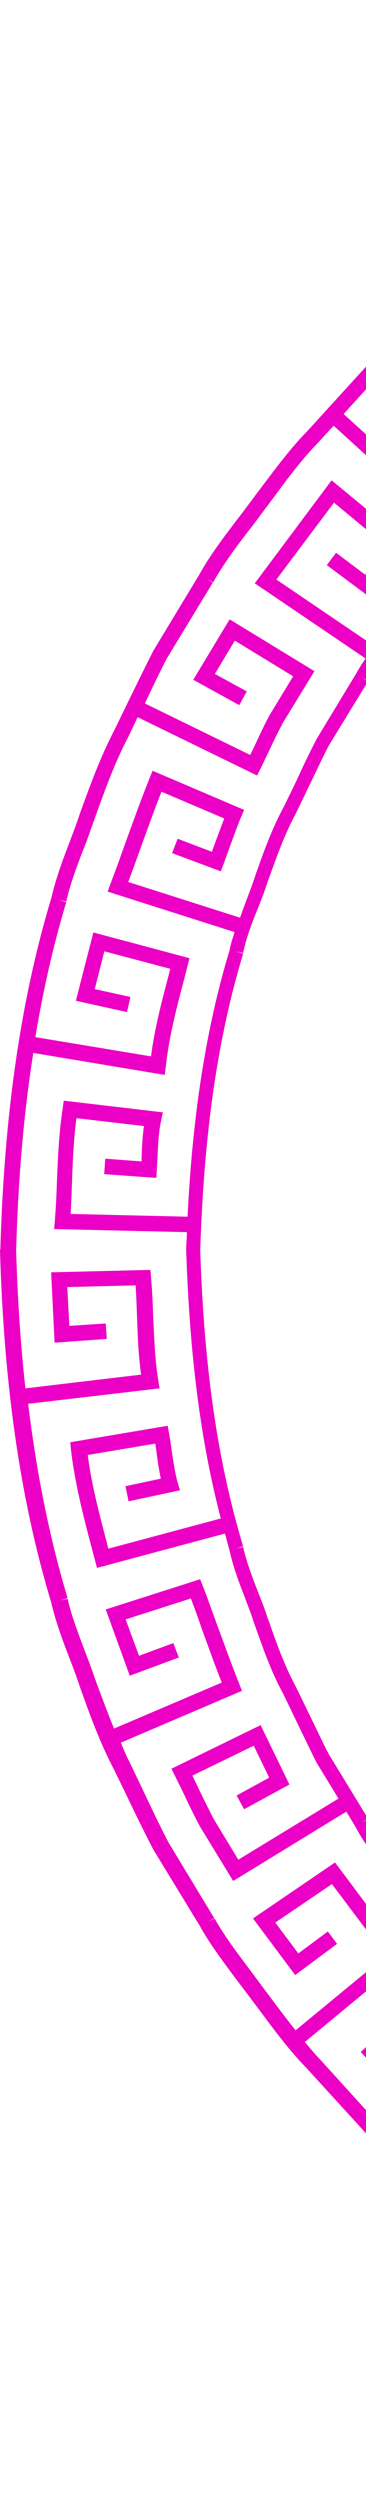 <svg width="169" height="1154" viewBox="0 0 169 1154" fill="none" xmlns="http://www.w3.org/2000/svg">
<path d="M1155 577.317C1153.26 514.72 1145.49 461.473 1131.38 414.724C1129.32 405.849 1126.15 397.292 1122.98 389.051C1121.24 384.614 1119.65 380.335 1117.91 375.264C1113.31 362.745 1108.72 349.591 1102.38 337.547L1096.83 325.979C1092.71 317.421 1088.75 309.022 1084.31 300.306L1063.07 265.442C1058.16 256.568 1051.97 248.486 1046.11 240.562C1043.89 237.551 1041.51 234.54 1039.29 231.529L1034.06 224.556C1027.72 215.999 1021.07 207.124 1013.46 199.359L985.72 168.774L955.447 141.199C907.421 100.789 862.248 71.788 817.392 52.455C761.758 27.574 710.245 12.519 659.683 6.339L639.395 3.328C634.957 2.694 630.36 2.536 625.764 2.377C623.386 2.377 621.009 2.219 618.631 2.06L577.421 0L536.527 2.06C534.15 2.219 531.772 2.377 529.553 2.377C524.957 2.536 520.519 2.853 515.922 3.328L495.634 6.339C445.231 12.519 393.559 27.574 337.925 52.455C293.069 71.788 247.896 100.789 199.87 141.199L169.28 168.932L141.859 199.042C134.092 206.966 127.594 215.84 121.095 224.398L115.865 231.371C113.646 234.382 111.427 237.392 109.049 240.403C103.184 248.169 97.003 256.251 92.089 265.125L70.85 300.306C66.571 308.705 62.45 317.263 58.328 325.662L52.781 337.072C46.441 349.274 41.686 362.269 36.931 375.422C35.504 379.86 33.761 384.297 32.176 388.576C29.006 396.816 25.836 405.374 23.775 414.248C9.669 460.998 1.902 514.245 0.159 576.842H0C1.744 639.597 9.51 692.844 23.617 739.593C25.677 748.468 28.847 757.025 32.017 765.266C33.761 769.703 35.346 773.982 37.089 779.211C41.527 791.731 46.282 804.726 52.623 816.77L58.328 828.497C62.291 836.896 66.412 845.295 70.85 853.852L92.089 888.716C97.003 897.591 103.184 905.673 109.049 913.597C111.268 916.608 113.646 919.619 115.865 922.63L121.095 929.602C127.435 938.16 134.092 947.034 141.7 954.799L169.438 985.226L199.712 1012.8C247.738 1053.21 292.911 1082.21 337.767 1101.55C393.401 1126.43 444.914 1141.48 495.475 1147.66L515.764 1150.67C520.202 1151.31 524.798 1151.46 529.236 1151.62C531.614 1151.62 533.991 1151.78 536.527 1151.94L577.738 1154L618.631 1151.94C621.009 1151.94 623.386 1151.62 625.764 1151.62C630.202 1151.46 634.798 1151.15 639.236 1150.67L659.524 1147.66C709.928 1141.48 761.599 1126.43 817.233 1101.55C862.089 1082.21 907.262 1053.21 955.288 1012.8L985.879 984.909L1013.3 954.799C1021.07 946.876 1027.56 938.001 1034.06 929.444L1039.29 922.471C1041.51 919.46 1043.73 916.449 1046.11 913.438C1051.97 905.673 1058.16 897.591 1063.07 888.716L1084.31 853.535C1088.59 845.295 1092.55 836.737 1096.67 828.338L1102.22 816.77C1108.56 804.567 1113.31 791.572 1118.07 778.419C1119.5 773.982 1121.24 769.545 1122.82 765.266C1125.99 757.025 1129.16 748.468 1131.22 739.593C1145.33 692.844 1153.1 639.597 1154.84 577L1155 577.317ZM1124.41 738.008C1122.51 746.408 1119.34 754.807 1116.17 762.889C1114.42 767.326 1112.84 771.922 1111.09 776.993C1106.66 789.354 1102.06 802.032 1095.88 813.917L1091.44 823.267L1036.28 796.485L1034.7 799.654C1033.43 802.19 1032.16 804.884 1031.05 807.42C1028.83 812.015 1026.61 816.77 1024.39 821.048L1009.97 844.661L1049.12 868.59L1066.08 840.699L1044.84 828.972L1041.35 835.311L1056.09 843.393L1046.74 858.765L1019.8 842.284L1030.58 824.535C1032.95 819.939 1035.33 815.185 1037.55 810.431C1038.18 809.004 1038.98 807.42 1039.61 805.993L1088.27 829.764C1084.94 836.737 1081.61 843.868 1078.13 850.524L1056.89 885.547L1059.9 887.448L1056.73 885.705C1051.97 894.104 1046.11 902.028 1040.24 909.635C1037.87 912.646 1035.65 915.657 1033.43 918.668L1028.2 925.641C1022.02 934.04 1015.52 942.756 1008.07 950.362L1001.1 957.969L955.764 916.608L937.378 936.892L916.931 955.592L947.839 989.505L971.931 967.636L954.813 950.521L949.741 955.592L961.628 967.477L948.473 979.521L927.233 956.226L942.767 942.122L956.556 926.908L996.657 963.357L981.124 980.472L950.85 1008.05C925.648 1029.28 901.081 1047.19 877.147 1062.4L845.13 1009.79L821.671 1024.05C817.233 1026.43 812.637 1028.65 808.04 1030.71C805.346 1031.98 802.81 1033.24 800.115 1034.51L796.945 1036.1L817.075 1077.3L846.398 1063.04L834.827 1041.8L828.487 1045.29L836.571 1060.03L820.562 1067.79L806.772 1039.42C808.357 1038.63 809.942 1038 811.369 1037.21C815.965 1034.99 820.72 1032.77 825.476 1030.23L843.069 1019.46L871.441 1066.05C852.421 1077.62 833.559 1087.6 814.856 1095.68C785.058 1108.99 756.527 1119.29 728.79 1127.06L712.939 1067.47L703.112 1070.01C690.115 1073.5 676.484 1076.98 663.012 1078.41L659.207 1078.88L666.816 1124.37L670.461 1123.73C673.314 1123.26 676.167 1122.78 679.02 1122.46C684.409 1121.67 690.115 1120.88 695.663 1119.29L698.833 1118.34L693.761 1095.05L686.787 1096.47L690.432 1113.11C686.47 1114.06 682.349 1114.54 678.069 1115.17C676.326 1115.49 674.582 1115.65 672.68 1115.97L667.45 1085.06C680.288 1083.32 692.81 1079.99 704.856 1076.82L707.867 1076.03L721.974 1128.64C700.735 1134.19 679.971 1138.31 659.207 1140.85L639.078 1143.86C634.798 1144.33 630.519 1144.65 626.239 1144.81C623.862 1144.81 621.326 1144.97 618.948 1145.13L578.372 1147.19L567.911 1146.71L569.337 1085.54L566.009 1085.22C560.144 1084.75 554.279 1084.59 548.415 1084.27C538.429 1083.95 528.127 1083.48 518.141 1081.89L514.496 1081.26L509.107 1126.74L512.435 1127.38C519.251 1128.64 526.066 1128.96 532.723 1129.28L541.599 1129.75L543.343 1105.82L536.21 1105.35L534.942 1122.31H533.04C527.493 1121.99 522.262 1121.67 517.032 1120.88L520.677 1089.5C529.87 1090.61 539.063 1091.09 548.098 1091.4C552.695 1091.56 557.291 1091.72 562.046 1092.04L560.778 1146.23L537.478 1145.13C535.101 1144.97 532.565 1144.81 530.187 1144.81C525.908 1144.65 521.628 1144.49 517.349 1143.86L497.061 1140.85C467.896 1137.2 438.256 1130.55 407.824 1120.88L426.369 1062.88L423.199 1061.61C417.493 1059.55 411.945 1057.49 406.239 1055.43C396.729 1051.94 387.378 1048.62 378.026 1044.81L374.856 1043.54L356.787 1085.54L360.115 1086.97C365.187 1089.18 370.418 1091.09 375.648 1092.99C378.343 1093.94 381.037 1094.89 383.732 1096L387.061 1097.27L395.461 1074.76L388.804 1072.23L382.939 1088.08C381.354 1087.44 379.611 1086.97 378.026 1086.33C374.063 1084.91 370.101 1083.48 366.138 1081.89L378.501 1052.89C386.902 1056.06 395.303 1059.23 403.703 1062.24C408.3 1063.83 412.896 1065.57 417.334 1067.32L400.85 1118.82C381.513 1112.32 361.7 1104.56 341.254 1095.52C314.942 1084.11 288.473 1069.38 261.369 1050.83L295.447 1000.6L251.383 967.636L222.219 1002.98L248.213 1022.47L262.637 1003.29L256.931 999.013L246.787 1012.48L232.522 1001.71L252.651 977.461L285.778 1002.34L255.504 1046.87C238.862 1035.3 222.061 1022.31 204.942 1007.89L174.986 980.631L147.406 950.204C145.029 947.827 142.968 945.133 140.749 942.597L187.666 903.771L154.697 859.716L116.816 885.547L136.311 911.695L155.648 897.274L151.369 891.569L137.738 901.711L127.118 887.448L153.271 869.7L178.156 902.82L136.47 937.209C133.458 933.406 130.447 929.444 127.594 925.641L122.363 918.668C120.144 915.657 117.767 912.487 115.548 909.476C109.841 901.87 103.818 893.946 99.063 885.547L95.893 887.29L98.905 885.388L77.824 850.524C73.545 842.284 69.582 833.885 65.62 825.486L59.913 813.6C58.328 810.589 57.06 807.42 55.792 804.409L111.744 780.479L110.475 777.31C106.83 768.118 103.501 758.768 100.014 749.419C97.954 743.714 95.893 737.85 93.674 732.145L92.406 728.976L48.818 742.921L59.913 773.506L82.579 765.107L80.043 758.452L64.193 764.315L58.011 747.517L88.127 737.85C89.87 742.446 91.614 747.2 93.199 751.954C96.21 760.195 99.222 768.594 102.392 776.676L52.623 797.911C49.769 790.78 47.075 783.649 44.38 776.359C42.795 771.763 41.21 767.326 39.467 762.889C36.455 754.807 33.127 746.408 31.225 738.008L27.738 738.801L31.225 737.692C22.983 710.276 16.96 680.483 12.997 647.996L73.703 640.865L73.069 637.22C71.484 627.236 71.167 616.935 70.692 606.951C70.533 601.088 70.216 595.224 69.741 589.519L69.424 586.191L23.617 587.301L25.202 619.788L49.294 618.044L48.818 610.913L32.017 612.023L31.066 594.115L62.608 593.323C62.925 597.918 63.084 602.514 63.242 607.11C63.559 616.143 63.876 625.334 65.144 634.526L11.729 640.865C9.51 620.739 8.084 599.503 7.45 577.158C8.401 544.196 10.937 514.086 15.375 486.037L76.081 496.179L76.556 492.375C77.983 478.905 81.47 465.435 84.957 452.282L87.493 442.298L43.112 430.413L35.029 461.949L58.645 467.178L60.23 460.205L43.746 456.561L48.184 439.129L78.617 447.211L77.824 450.38C74.654 462.424 71.326 474.943 69.741 487.621L16.326 478.747C19.971 456.719 24.726 435.959 30.591 416.467L27.104 415.358L30.591 416.15C32.493 407.751 35.663 399.352 38.833 391.27C40.576 386.832 42.161 382.237 43.905 377.324C48.343 364.963 52.94 352.127 59.121 340.4L63.559 331.05L118.718 357.99L120.303 354.821C121.571 352.285 122.68 349.75 123.948 347.214C126.167 342.46 128.386 337.864 130.764 333.427L145.187 309.815L106.037 285.885L89.236 313.776L110.475 325.503L113.963 319.165L99.222 311.082L108.415 295.711L135.36 312.192L124.582 329.941C122.046 334.536 119.827 339.449 117.608 344.203C116.974 345.629 116.182 347.056 115.548 348.482L66.888 324.711C70.216 317.738 73.545 310.607 77.032 303.951L98.271 268.929L95.259 267.027L98.429 268.77C103.184 260.371 109.049 252.447 114.914 244.841C117.291 241.83 119.51 238.819 121.729 235.808L126.96 228.835C133.141 220.436 139.64 211.72 147.089 204.113L154.063 196.506L199.395 237.868L217.781 217.583L238.386 198.884L207.478 164.97L183.386 186.84L200.504 203.955L205.576 198.884L193.689 186.998L206.844 174.954L228.084 198.25L212.55 212.354L198.761 227.567L158.66 191.118L174.193 174.003L204.467 146.429C229.669 125.194 254.236 107.286 278.17 92.073L310.187 144.686L333.646 130.423C338.084 128.046 342.68 125.828 347.277 123.609C349.971 122.341 352.507 121.073 355.202 119.806L358.372 118.221L338.242 77.018L308.919 91.28L320.49 112.516L326.83 109.029L318.746 94.291L334.755 86.526L348.545 114.893C346.96 115.685 345.533 116.319 343.948 117.112C339.193 119.33 334.597 121.549 329.841 124.084L312.248 134.702L283.876 88.111C302.896 76.542 321.758 66.559 340.461 58.477C370.259 45.165 398.79 34.864 426.527 27.099L442.378 86.685L452.205 84.149C465.202 80.663 478.833 77.176 492.305 75.75L496.109 75.275L488.501 29.793L484.856 30.427C482.003 30.902 479.15 31.378 476.297 31.695C470.908 32.487 465.202 33.279 459.813 34.864L456.643 35.815L461.715 59.11L468.689 57.684L465.043 41.044C469.006 40.094 473.127 39.618 477.406 38.984C479.15 38.667 481.052 38.509 482.795 38.192L488.026 69.094C475.187 70.837 462.666 74.165 450.62 77.335L447.608 78.127L433.501 25.514C454.741 19.968 475.504 15.847 496.268 13.312L516.398 10.301C520.677 9.667 524.957 9.508 529.395 9.35C531.772 9.35 534.15 9.191 536.527 9.033L577.104 6.973L587.565 7.448L586.138 68.619L589.467 68.936C595.331 69.411 601.196 69.57 606.902 69.887C616.888 70.204 627.19 70.679 637.176 72.264L640.821 72.898L646.21 27.416L642.882 26.782C636.066 25.514 629.092 25.197 622.435 24.88L613.718 24.405L611.974 48.334L619.107 48.81L620.375 31.853H622.118C627.666 32.17 633.055 32.487 638.285 33.279L634.64 64.657C625.447 63.389 616.254 63.072 607.219 62.755C602.622 62.597 598.026 62.438 593.429 62.121L594.697 7.924L617.997 9.033C620.375 9.191 622.752 9.35 625.288 9.35C629.568 9.508 634.006 9.667 638.127 10.301L658.415 13.312C687.579 16.957 717.219 23.613 747.651 33.279L729.107 91.28L732.277 92.548C737.983 94.608 743.689 96.668 749.395 98.729C758.746 102.215 768.256 105.543 777.45 109.188L780.62 110.456L798.689 68.46L795.36 67.034C790.288 64.815 785.058 62.914 779.827 61.012C777.133 60.061 774.28 58.952 771.585 58.001L768.256 56.733L759.856 79.237L766.513 81.772L772.378 65.925C773.963 66.559 775.706 67.192 777.291 67.668C781.254 69.094 785.216 70.52 789.02 72.105L776.657 101.106C768.415 97.936 760.014 94.767 751.614 91.756C747.017 90.013 742.421 88.428 737.824 86.685L754.308 35.181C773.646 41.678 793.458 49.444 813.905 58.477C840.216 69.887 866.686 84.625 893.79 103.166L859.712 153.402L903.775 186.364L932.939 151.025L906.945 131.533L892.522 150.708L898.228 154.987L908.372 141.516L922.637 152.292L902.507 176.539L869.38 151.659L899.654 107.128C916.138 118.696 933.098 131.691 950.216 146.112L980.173 173.369L1007.75 203.796C1010.13 206.173 1012.19 208.867 1014.41 211.403L967.493 250.229L1000.46 294.284L1038.5 268.453L1019.01 242.305L999.669 256.726L1003.95 262.431L1017.58 252.289L1028.36 266.551L1002.2 284.3L977.32 251.18L1019.01 216.633C1022.02 220.436 1025.03 224.398 1027.88 228.201L1033.11 235.174C1035.33 238.185 1037.71 241.354 1039.93 244.365C1045.63 251.972 1051.66 259.896 1056.41 268.295L1059.58 266.551L1056.57 268.453L1077.65 303.317C1081.93 311.558 1086.05 320.115 1090.01 328.514L1095.56 340.083C1097.15 343.094 1098.41 346.263 1099.68 349.274L1043.73 373.204L1045 376.373C1048.65 385.565 1051.97 394.915 1055.46 404.264C1057.52 409.97 1059.58 415.833 1061.8 421.538L1063.07 424.707L1106.66 410.762L1095.56 380.177L1072.9 388.576L1075.43 395.232L1091.28 389.368L1097.46 406.166L1067.35 415.833C1065.61 411.237 1064.02 406.483 1062.28 401.887C1059.27 393.488 1056.25 385.248 1053.08 377.007L1102.85 355.772C1105.71 362.903 1108.56 370.034 1111.09 377.324C1112.68 381.92 1114.27 386.357 1116.01 390.794C1119.02 398.876 1122.35 407.275 1124.25 415.675L1127.74 414.882L1124.25 415.991C1132.49 443.407 1138.52 473.2 1142.48 505.687L1081.77 512.818L1082.41 516.463C1083.99 526.447 1084.31 536.748 1084.78 546.89C1084.94 552.754 1085.26 558.459 1085.73 564.322L1086.05 567.65L1131.86 566.541L1130.27 534.054L1106.18 535.797L1106.66 542.928L1123.46 541.819L1124.41 559.726L1092.87 560.519C1092.55 555.923 1092.39 551.327 1092.23 546.732C1091.92 537.699 1091.6 528.349 1090.33 519.157L1143.75 512.818C1145.97 532.945 1147.39 554.18 1148.03 576.525C1147.07 609.487 1144.54 639.597 1140.1 667.805L1079.39 657.663L1078.92 661.466C1077.49 674.936 1073.85 688.406 1070.52 701.56L1067.98 711.544L1112.36 723.429L1120.45 691.893L1096.83 686.663L1095.24 693.636L1111.73 697.281L1107.29 714.555L1076.86 706.472L1077.65 703.461C1080.82 691.417 1084.15 678.898 1085.73 666.22L1139.15 675.095C1135.5 697.122 1130.75 717.882 1124.88 737.375L1128.37 738.484L1124.88 737.692L1124.41 738.008Z" fill="#EC00C5"/>
<path d="M1049.92 715.658C1060.69 680.003 1067.02 640.545 1069.4 592.371L1123.4 593.639C1123.08 598.393 1122.92 603.305 1122.77 608.059C1122.45 617.884 1121.97 628.026 1120.71 637.851L1089.51 634.206C1090.14 629.136 1090.46 624.223 1090.62 619.311V617.884L1107.4 619.152L1107.88 612.021L1083.81 610.278L1083.33 618.994C1083.02 625.174 1082.86 630.879 1081.59 636.742L1080.8 640.545L1126.57 645.933L1127.04 642.447C1128.78 631.196 1129.26 619.628 1129.73 608.376C1129.89 602.355 1130.21 596.491 1130.68 590.47L1131 586.666L1069.71 585.24C1069.71 582.388 1070.03 579.852 1070.03 577C1068.45 528.351 1063.38 488.575 1054.04 453.079L1105.98 439.134L1106.61 441.828C1110.1 454.981 1113.58 468.609 1115.48 482.395L1084.28 487.625C1084.12 486.04 1083.81 484.614 1083.65 483.029C1083.17 479.226 1082.54 475.264 1081.75 471.461L1098.06 467.975L1096.64 461.002L1072.88 466.073L1073.99 469.718C1075.26 474.313 1075.89 479.067 1076.68 483.98C1077 486.832 1077.47 489.685 1077.95 492.379L1078.58 495.865L1123.56 488.259L1123.24 484.931C1121.5 469.559 1117.54 454.505 1113.74 439.926L1111.2 430.26L1052.14 446.106C1051.34 443.412 1050.71 440.719 1049.92 438.025C1048.34 430.577 1045.64 423.446 1042.95 416.632C1041.53 412.828 1039.94 408.867 1038.68 404.905L1038.2 403.479C1034.56 393.02 1030.6 382.244 1025.37 372.261C1023.31 367.982 1021.26 363.704 1019.2 359.425C1016.19 353.245 1013.18 346.906 1010.01 340.568L999.876 323.928L1046.12 295.721L1057.52 314.579C1060.05 319.491 1062.59 324.562 1064.96 329.633C1065.75 331.218 1066.55 332.961 1067.34 334.546L1038.99 348.332L1031.87 333.595L1046.91 325.355L1043.43 319.016L1022.36 330.426L1035.67 357.84L1076.84 337.715L1075.26 334.546C1073.99 331.852 1072.56 329.158 1071.3 326.464C1068.92 321.393 1066.39 316.164 1063.7 311.093L1048.34 285.896L996.076 317.907L991.8 310.776C987.841 303.328 982.773 296.672 977.864 290.334C975.805 287.64 973.747 284.787 971.688 281.935C969.946 279.716 968.362 277.498 966.779 275.279C961.553 268.148 956.168 260.859 949.834 254.52L926.08 228.373L911.669 215.379L948.092 175.287L964.403 190.024L979.448 206.505L956.168 227.739L945.083 215.537L957.119 203.494L952.051 198.423L935.106 215.379L955.535 237.881L989.424 206.98L969.312 184.953L947.458 165.145L906.126 210.466L899.95 204.92C862.893 173.86 829.479 151.517 796.381 135.511L819.977 87.179L824.886 89.556C829.954 91.933 834.863 94.31 839.614 96.846L858.617 108.414L842.148 135.353L828.212 126.796L836.447 111.9L830.112 108.414L818.552 129.331L844.523 145.178L868.436 106.037L843.098 90.665C838.189 87.971 832.963 85.594 827.895 83.059C825.203 81.791 822.511 80.523 819.819 79.097L816.651 77.513L789.888 132.501C787.355 131.391 784.821 130.124 782.129 129.014C739.846 110.157 700.731 98.43 663.199 92.25L672.225 38.53C686.003 40.431 699.622 43.918 712.924 47.404L715.458 48.038L707.382 78.463L691.546 74.343L695.188 57.704L688.22 56.12L683.152 79.573L712.608 87.179L724.485 42.808L714.983 40.273C700.414 36.47 685.369 32.508 670.008 30.765L666.683 30.448L656.548 90.982C653.697 90.665 651.005 89.873 648.154 89.556L631.051 86.862C627.251 86.387 623.45 86.228 619.649 86.07C617.591 86.07 615.532 85.911 613.315 85.753L578 84.01L543.002 85.753C540.943 85.753 538.885 85.911 536.826 86.07C533.025 86.07 529.225 86.387 525.266 86.862L523.365 87.179L517.031 33.459C526.849 32.191 536.984 31.716 546.803 31.399C551.554 31.24 556.463 31.082 561.214 30.765L562.005 62.3L545.536 63.092L544.427 46.136L537.301 46.612L538.885 70.54L569.29 68.955L568.182 23L564.381 23.317C558.363 23.792 552.504 23.951 546.486 24.268C535.401 24.743 523.84 25.218 512.438 26.962L508.954 27.437L516.08 88.447L507.846 89.715C469.839 94.31 430.248 105.403 387.807 123.151L366.27 72.6C375.93 68.797 385.59 65.311 395.25 61.824C399.368 60.24 403.643 58.813 407.761 57.229L417.421 87.179L402.06 92.884L396.2 77.037L389.549 79.573L397.942 102.075L426.448 91.616L412.512 47.879L409.028 49.147C403.643 51.049 398.418 53.109 393.033 55.01C382.106 58.972 371.179 62.934 360.411 67.212L356.927 68.638L381.314 125.845C378.781 126.954 376.247 127.905 373.555 129.014C339.19 143.593 305.301 164.828 267.769 195.095L232.929 152.943L268.402 126.32L286.139 152.467L272.995 162.292L262.86 148.664L257.159 152.943L271.57 172.276L295.957 154.052L270.144 116.178L222.636 151.675L262.226 199.69C260.009 201.434 257.95 203.177 255.733 204.92L229.604 228.69L206.324 254.52C199.832 261.017 194.447 268.307 189.221 275.438C187.638 277.656 185.896 279.875 184.154 282.252C182.095 285.104 180.036 287.798 177.978 290.492C176.077 292.869 174.335 295.404 172.435 297.94L127.619 267.514L154.223 232.018L178.453 252.143L168.634 265.296L155.174 255.154L150.898 260.859L170.218 275.279L188.43 250.875L153.115 221.717L117.642 269.257L168.793 303.962C167.209 306.339 165.625 308.716 164.359 311.093L146.147 341.201C142.98 347.382 139.971 353.562 137.12 359.9C135.062 364.179 133.003 368.458 130.944 372.578C125.56 382.561 121.759 393.178 118.117 403.479L117.483 405.38C116.216 409.342 114.633 413.145 113.208 417.107C112.416 419.167 111.624 421.386 110.832 423.604L59.206 407.124C60.79 403.003 62.215 398.883 63.799 394.605C67.283 384.938 70.767 375.113 74.567 365.447L103.548 377.807C102.122 381.452 100.855 385.097 99.43 388.741L97.847 393.178L82.01 387.157L79.477 393.812L101.964 402.211L103.231 398.883C104.181 396.189 105.131 393.654 106.081 390.96C107.823 386.364 109.407 381.61 111.307 377.173L112.733 373.845L70.45 355.78L69.025 359.267C64.749 370.042 60.79 381.135 56.831 392.069C54.93 397.457 53.03 402.686 50.971 408.074L49.705 411.561L108.298 430.26C107.507 432.954 106.556 435.489 106.081 438.342C95.313 473.997 88.978 513.613 86.603 561.629L32.601 560.361C32.918 555.607 33.077 550.694 33.235 545.94C33.551 536.116 34.027 525.974 35.294 516.149L66.491 519.793C65.699 524.864 65.541 529.935 65.382 534.848V536.115L48.596 534.848L48.121 541.979L72.192 543.722L72.667 535.165C72.984 528.984 73.142 523.121 74.409 517.258L75.201 513.455L29.434 508.067L28.959 511.553C27.217 522.804 26.742 534.372 26.267 545.624C26.108 551.645 25.792 557.508 25.317 563.53L25 567.333L86.286 568.76C86.286 571.454 85.969 574.148 85.969 577C87.553 625.491 92.621 665.266 101.964 700.921L50.021 714.866L49.388 712.331C45.904 699.019 42.261 685.391 40.52 671.605L71.717 666.375C71.875 667.96 72.192 669.386 72.35 670.971C72.825 674.774 73.459 678.736 74.251 682.539L57.939 686.025L59.365 692.998L83.119 687.927L82.01 684.282C80.743 679.686 80.11 674.932 79.318 670.02C79.001 667.168 78.526 664.315 78.051 661.621L77.418 658.135L32.443 665.741L32.76 669.069C34.502 684.44 38.461 699.653 42.261 714.232L44.795 723.74L103.864 707.893C104.656 710.587 105.29 713.281 106.081 715.975C107.665 723.423 110.357 730.396 113.049 737.368C114.475 741.33 116.058 745.133 117.325 749.253L117.958 750.996C121.601 761.297 125.401 772.073 130.786 781.898C132.845 786.176 134.903 790.455 136.962 794.733C139.971 800.914 142.98 807.252 146.147 813.591L156.282 830.23L110.04 858.437L98.638 839.579C96.105 834.667 93.571 829.596 91.195 824.525C90.403 822.94 89.612 821.197 88.82 819.613L117.167 805.826L124.293 820.563L109.249 828.804L112.733 835.142L133.636 823.733L120.334 796.318L79.16 816.443L80.743 819.613C82.01 822.307 83.436 825 84.703 827.694C87.078 832.765 89.612 837.995 92.304 843.066L107.665 868.262L159.924 836.252L164.2 843.383C168.159 850.831 173.227 857.486 178.136 863.825C180.195 866.519 182.253 869.371 184.312 872.224C186.054 874.442 187.638 876.661 189.221 878.879C194.447 886.01 199.832 893.3 206.166 899.638L229.92 925.785L244.331 938.78L207.908 978.872L191.597 964.134L176.552 947.654L199.832 926.419L210.917 938.621L198.881 950.665L203.949 955.736L220.894 938.78L200.465 916.277L166.576 947.178L186.688 969.205L208.542 989.014L249.874 943.692L256.05 949.238C293.107 980.298 326.521 1002.64 359.619 1018.65L336.023 1066.98C334.439 1066.19 332.697 1065.39 331.114 1064.6C326.046 1062.23 320.979 1059.85 316.228 1057.31L297.224 1045.74L313.694 1018.81L327.788 1027.36L319.553 1042.26L325.888 1045.74L337.448 1024.83L311.477 1008.98L287.564 1048.12L312.902 1063.49C317.97 1066.19 323.037 1068.56 328.105 1071.1C330.797 1072.37 333.489 1073.63 336.181 1075.06L339.349 1076.65L366.112 1021.66C368.646 1022.77 371.179 1024.03 373.871 1025.14C416.154 1044 455.111 1055.73 492.801 1061.91L483.775 1115.63C469.997 1113.73 456.378 1110.24 443.076 1106.75L440.542 1106.12L448.618 1075.69L464.454 1079.82L460.812 1096.45L467.78 1098.04L472.848 1074.59L443.392 1066.98L431.515 1111.35L441.017 1113.89C455.586 1117.69 470.631 1121.65 486.15 1123.39L489.476 1123.71L499.611 1063.18C502.303 1063.49 505.153 1064.13 507.846 1064.6L525.107 1067.3C528.908 1067.77 532.708 1067.93 536.509 1068.09C538.568 1068.09 540.785 1068.09 542.844 1068.41L578.158 1070.15L613.156 1068.25C615.215 1068.25 617.274 1068.09 619.491 1067.93C623.292 1067.93 627.092 1067.61 630.893 1067.14L632.793 1066.82L639.128 1120.54C629.309 1121.81 619.174 1122.28 609.356 1122.6C604.605 1122.76 599.696 1122.92 594.945 1123.23L594.153 1091.7L610.464 1090.91L611.573 1107.86L618.699 1107.39L617.115 1083.46L586.71 1085.04L587.818 1131L591.619 1130.68C597.637 1130.21 603.496 1130.05 609.514 1129.73C620.599 1129.26 632.16 1128.78 643.562 1127.04L647.046 1126.56L639.92 1065.55L648.313 1064.29C686.32 1059.69 725.752 1048.6 768.193 1030.85L789.73 1081.4C780.228 1085.2 770.568 1088.69 760.908 1092.18C756.632 1093.76 752.357 1095.34 748.239 1096.77L738.579 1066.82L753.94 1061.12L759.8 1076.96L766.451 1074.43L758.058 1051.92L729.552 1062.38L743.488 1106.12L746.972 1104.85C752.357 1102.79 757.741 1100.89 763.125 1098.99C774.052 1095.03 784.821 1091.07 795.589 1086.79L799.073 1085.36L774.686 1028.15C777.219 1027.05 779.753 1026.09 782.445 1024.99C816.81 1010.41 850.699 989.172 888.231 958.905L923.071 1001.06L887.598 1027.68L869.861 1001.53L883.005 991.708L893.14 1005.34L898.841 1001.06L884.43 981.724L860.043 999.948L885.856 1037.82L933.364 1002.32L893.774 954.309C895.991 952.566 898.05 950.823 900.267 949.08L926.396 925.31L949.676 899.48C956.168 892.983 961.553 885.693 966.779 878.562C968.362 876.344 970.104 874.125 971.846 871.748C973.905 868.896 975.964 866.202 978.022 863.508C979.923 861.131 981.665 858.595 983.565 856.06L1028.38 886.486L1001.78 921.982L977.547 901.857L987.366 888.704L1000.83 898.846L1005.1 893.141L985.782 878.721L967.57 903.125L1002.89 932.282L1038.36 884.742L987.207 850.038C988.791 847.661 990.375 845.284 991.642 842.907L1009.85 812.799C1013.02 806.618 1016.03 800.438 1018.88 794.099C1020.94 789.821 1023 785.542 1025.06 781.422C1030.44 771.28 1034.4 760.504 1038.04 750.046L1038.52 748.619C1039.78 744.658 1041.37 740.855 1042.79 737.051C1043.58 734.833 1044.38 732.614 1045.17 730.396L1096.79 746.876C1095.21 750.996 1093.79 755.117 1092.36 759.237C1088.88 769.062 1085.23 778.728 1081.59 788.395L1052.61 776.034C1054.04 772.389 1055.3 768.745 1056.73 765.1C1057.2 763.674 1057.84 762.089 1058.31 760.663L1074.15 766.526L1076.68 759.871L1054.19 751.472L1052.93 754.8C1051.98 757.494 1051.03 760.029 1050.08 762.723C1048.49 767.319 1046.75 772.073 1044.85 776.51L1043.43 779.837L1085.71 797.903L1087.13 794.416C1091.41 783.641 1095.37 772.548 1099.49 761.614C1101.39 756.384 1103.29 750.996 1105.19 745.767L1106.45 742.281L1047.86 723.582C1048.65 720.888 1049.6 718.352 1050.08 715.5L1049.92 715.658ZM1036.3 734.516C1034.72 738.478 1033.29 742.439 1031.87 746.401L1031.39 747.669C1027.75 757.969 1023.95 768.428 1018.72 778.253C1016.66 782.531 1014.6 786.81 1012.55 791.089C1009.54 797.269 1006.69 803.449 1003.68 809.312L985.465 839.104L988.474 841.006L985.307 839.263C981.506 846.235 976.597 852.732 971.846 858.912C969.788 861.765 967.57 864.459 965.512 867.311C963.77 869.53 962.186 871.748 960.444 874.125C955.377 881.098 950.151 888.229 943.975 894.409L920.695 920.081L894.882 943.534C853.075 978.555 816.176 1002.32 778.803 1018.17C731.453 1039.25 688.062 1051.93 646.571 1056.84L629.468 1059.53C625.984 1060.01 622.341 1060.17 618.857 1060.32C616.64 1060.32 614.423 1060.48 612.365 1060.64L577.842 1062.38L543.002 1060.64C540.785 1060.64 538.726 1060.48 536.509 1060.32C532.867 1060.32 529.383 1060.01 525.899 1059.53L508.637 1056.84C466.988 1051.93 423.755 1039.25 376.405 1018.17C339.19 1002.17 302.292 978.555 260.326 943.534L234.83 920.397L211.234 894.409C205.216 888.387 199.832 881.256 194.764 874.284C193.022 872.065 191.438 869.688 189.855 867.628C187.796 864.776 185.737 861.923 183.52 859.229C178.769 852.891 173.702 846.393 170.06 839.579L166.892 841.323L169.901 839.421L151.848 809.788C148.681 803.766 145.83 797.427 142.821 791.406C140.763 787.127 138.704 782.848 136.487 778.411C131.419 768.903 127.619 758.444 124.135 748.302L123.501 746.718C122.234 742.598 120.651 738.636 119.067 734.674C116.375 727.702 113.841 721.046 112.257 714.074L108.773 714.866L112.257 713.757C100.539 674.932 94.204 631.513 92.462 577C94.204 522.487 100.539 479.067 112.257 440.243L108.773 439.134L112.257 439.926C113.683 432.954 116.216 426.298 119.067 419.326C120.651 415.364 122.234 411.244 123.501 407.282L124.135 405.539C127.777 395.397 131.419 385.097 136.645 375.43C138.704 371.152 140.763 366.873 142.821 362.594C145.83 356.414 148.681 350.234 151.69 344.371L169.901 314.579L166.892 312.677L170.06 314.42C173.86 307.448 178.769 300.951 183.52 294.771C185.579 291.918 187.796 289.224 189.855 286.372C191.597 284.153 193.18 281.935 194.922 279.558C199.99 272.585 205.216 265.454 211.392 259.274L234.671 233.602L260.484 210.149C302.292 175.128 339.19 151.358 376.564 135.511C424.072 114.435 467.305 101.758 508.796 96.846L508.321 93.042L508.954 96.687L526.057 93.993C529.7 93.518 533.184 93.359 536.826 93.201C539.043 93.201 541.102 93.042 543.16 92.884L577.683 91.141L612.523 92.884C614.74 92.884 616.799 93.042 619.016 93.201C622.658 93.201 626.142 93.518 629.626 93.993L646.888 96.687L647.521 93.042L647.046 96.846C688.695 101.758 731.928 114.435 779.278 135.511C816.493 151.517 853.391 175.128 895.357 210.149L920.854 233.285L944.45 259.274C950.467 265.296 955.852 272.427 960.919 279.399C962.661 281.618 964.245 283.995 965.828 286.055C967.887 288.907 969.946 291.76 972.163 294.454C976.914 300.792 981.981 307.289 985.624 314.104L988.791 312.36L985.782 314.262L1003.84 343.895C1007 349.917 1009.85 356.256 1012.86 362.277C1014.92 366.556 1016.98 370.835 1019.2 375.272C1024.42 384.938 1028.06 395.397 1031.71 405.697L1032.18 406.965C1033.45 410.927 1035.03 415.047 1036.62 419.009C1039.31 425.981 1041.84 432.637 1043.43 439.609L1046.91 438.817L1043.43 439.926C1055.14 478.592 1061.48 522.17 1063.22 576.683C1061.48 631.196 1055.14 674.615 1043.43 713.44L1046.91 714.549L1043.43 713.757C1042 720.729 1039.31 727.385 1036.62 734.357L1036.3 734.516Z" fill="#EC00C5"/>
</svg>
